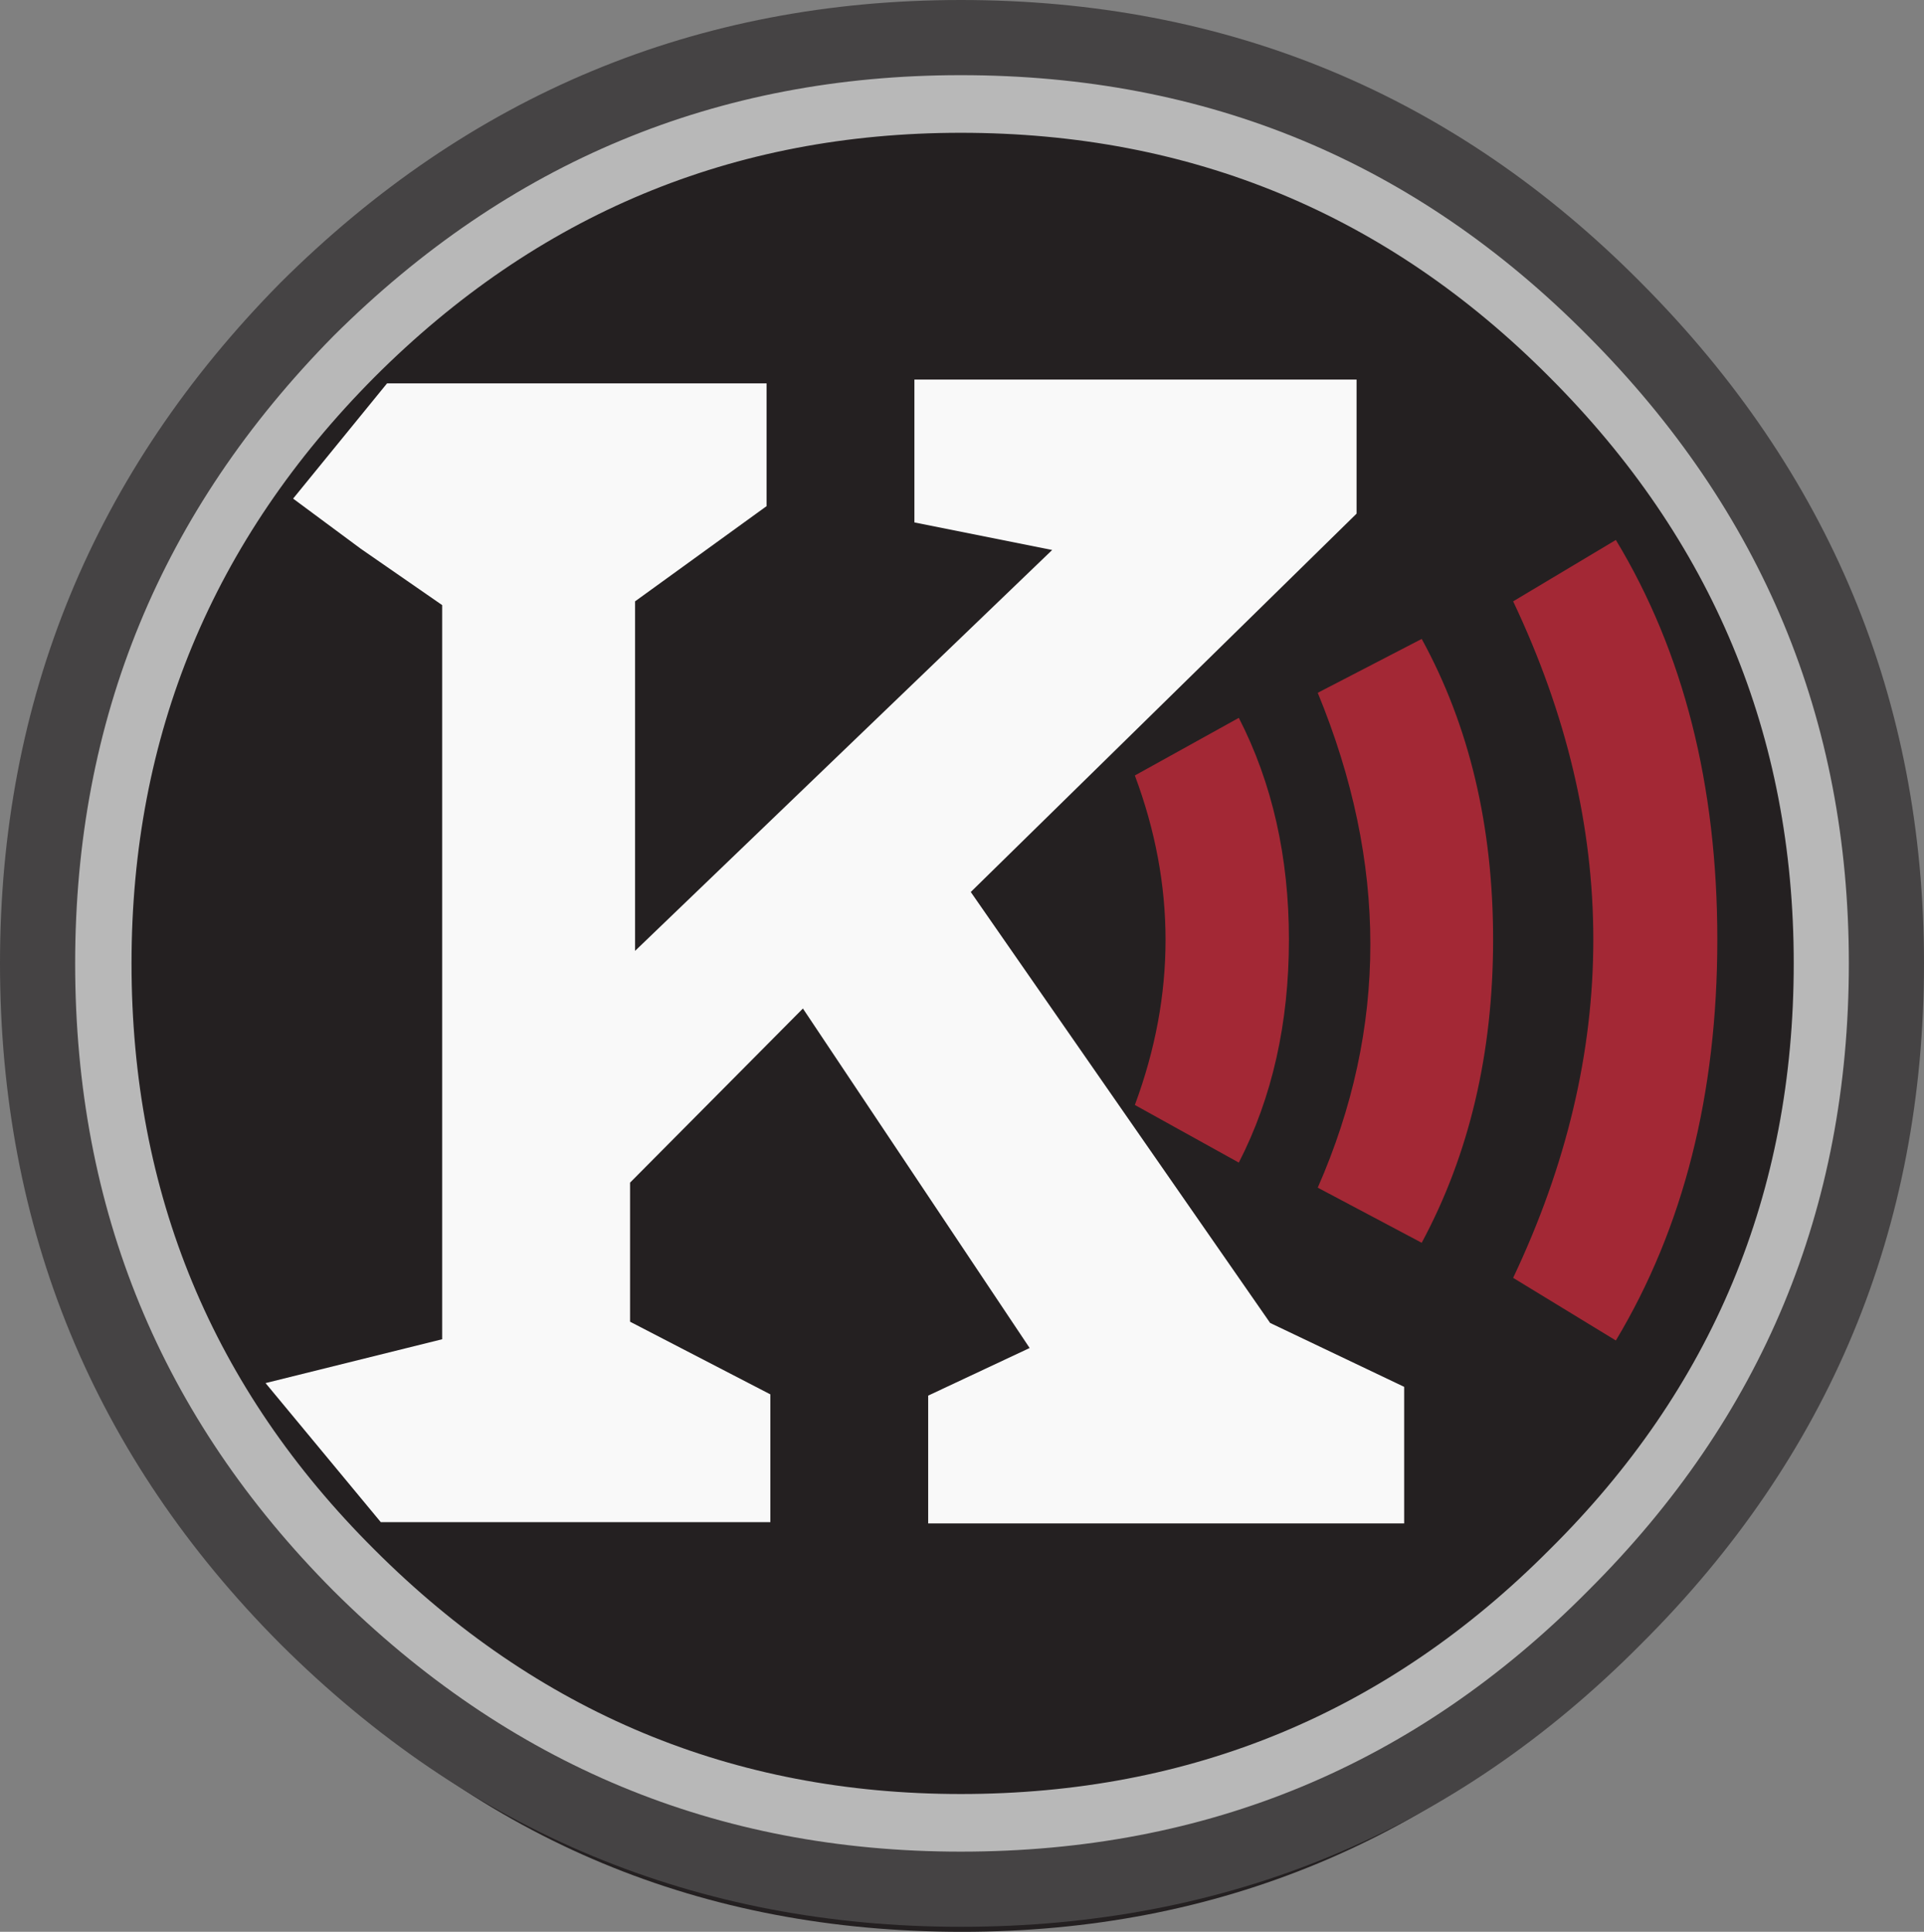 <?xml version="1.0" encoding="UTF-8" standalone="no"?>
<svg xmlns:xlink="http://www.w3.org/1999/xlink" height="77.1px" width="76.8px" xmlns="http://www.w3.org/2000/svg">
  <rect width="100%" height="100%" fill="#808080" stroke="none"/>
  <g transform="matrix(1.0, 0.0, 0.0, 1.0, 1.1, 1.65)">
    <path d="M74.55 38.2 Q74.55 53.5 63.6 64.5 52.6 75.45 37.3 75.45 21.75 75.45 11.0 64.5 0.0 53.5 0.0 38.2 0.0 22.7 11.0 11.9 16.2 6.65 22.4 3.85 25.3 2.6 28.2 1.85 32.2 0.95 36.35 0.95 L37.3 0.95 Q43.95 0.95 49.7 2.9 57.35 5.7 63.6 11.9 74.55 22.7 74.55 38.2" fill="#242021" fill-rule="evenodd" stroke="none"/>
    <path d="M60.75 13.4 Q51.05 3.65 37.25 3.65 23.6 3.65 13.85 13.4 4.15 23.15 4.15 36.8 4.15 50.55 13.85 60.2 23.6 69.95 37.25 69.95 51.05 69.95 60.75 60.2 70.5 50.55 70.5 36.8 70.5 23.15 60.75 13.4 M74.2 36.8 Q74.2 52.1 63.35 62.9 52.6 73.75 37.25 73.75 22.05 73.75 11.15 62.9 0.4 52.1 0.4 36.8 0.4 21.6 11.15 10.7 22.05 -0.15 37.25 -0.15 52.6 -0.15 63.35 10.7 74.2 21.6 74.2 36.8" fill="#b8b8b8" fill-rule="evenodd" stroke="none"/>
    <path d="M74.2 36.8 Q74.2 52.1 63.35 62.9 52.6 73.75 37.25 73.75 22.05 73.75 11.15 62.9 0.4 52.1 0.4 36.8 0.4 21.6 11.15 10.7 22.05 -0.15 37.25 -0.15 52.6 -0.15 63.35 10.7 74.2 21.6 74.2 36.8 Z" fill="none" stroke="#454344" stroke-linecap="round" stroke-linejoin="round" stroke-width="3.0"/>
    <path d="M53.05 18.85 L37.65 33.95 49.6 51.15 54.95 53.7 54.95 59.15 35.95 59.15 35.95 54.05 40.0 52.15 30.95 38.6 24.05 45.55 24.05 51.1 29.65 54.0 29.65 59.1 14.1 59.1 9.5 53.55 16.55 51.8 16.55 22.5 13.3 20.25 10.6 18.25 14.35 13.65 29.5 13.65 29.5 18.55 24.25 22.35 24.25 36.3 40.9 20.3 35.4 19.2 35.4 13.5 53.05 13.5 53.05 18.85" fill="#f9f9f9" fill-rule="evenodd" stroke="none"/>
    <path d="M51.5 45.75 Q55.7 36.2 51.5 26.0 L55.65 23.85 Q58.5 29.05 58.5 35.85 58.5 42.65 55.65 47.95 L51.5 45.75 M48.35 44.75 L44.2 42.45 Q46.65 35.85 44.2 29.3 L48.35 27.0 Q50.35 30.9 50.35 35.85 50.35 40.85 48.35 44.75 M59.3 22.35 L63.4 19.9 Q67.45 26.6 67.45 35.85 67.45 45.1 63.4 51.85 L59.3 49.35 Q65.7 35.85 59.3 22.35" fill="#a32835" fill-rule="evenodd" stroke="none"/>
  </g>
</svg>
